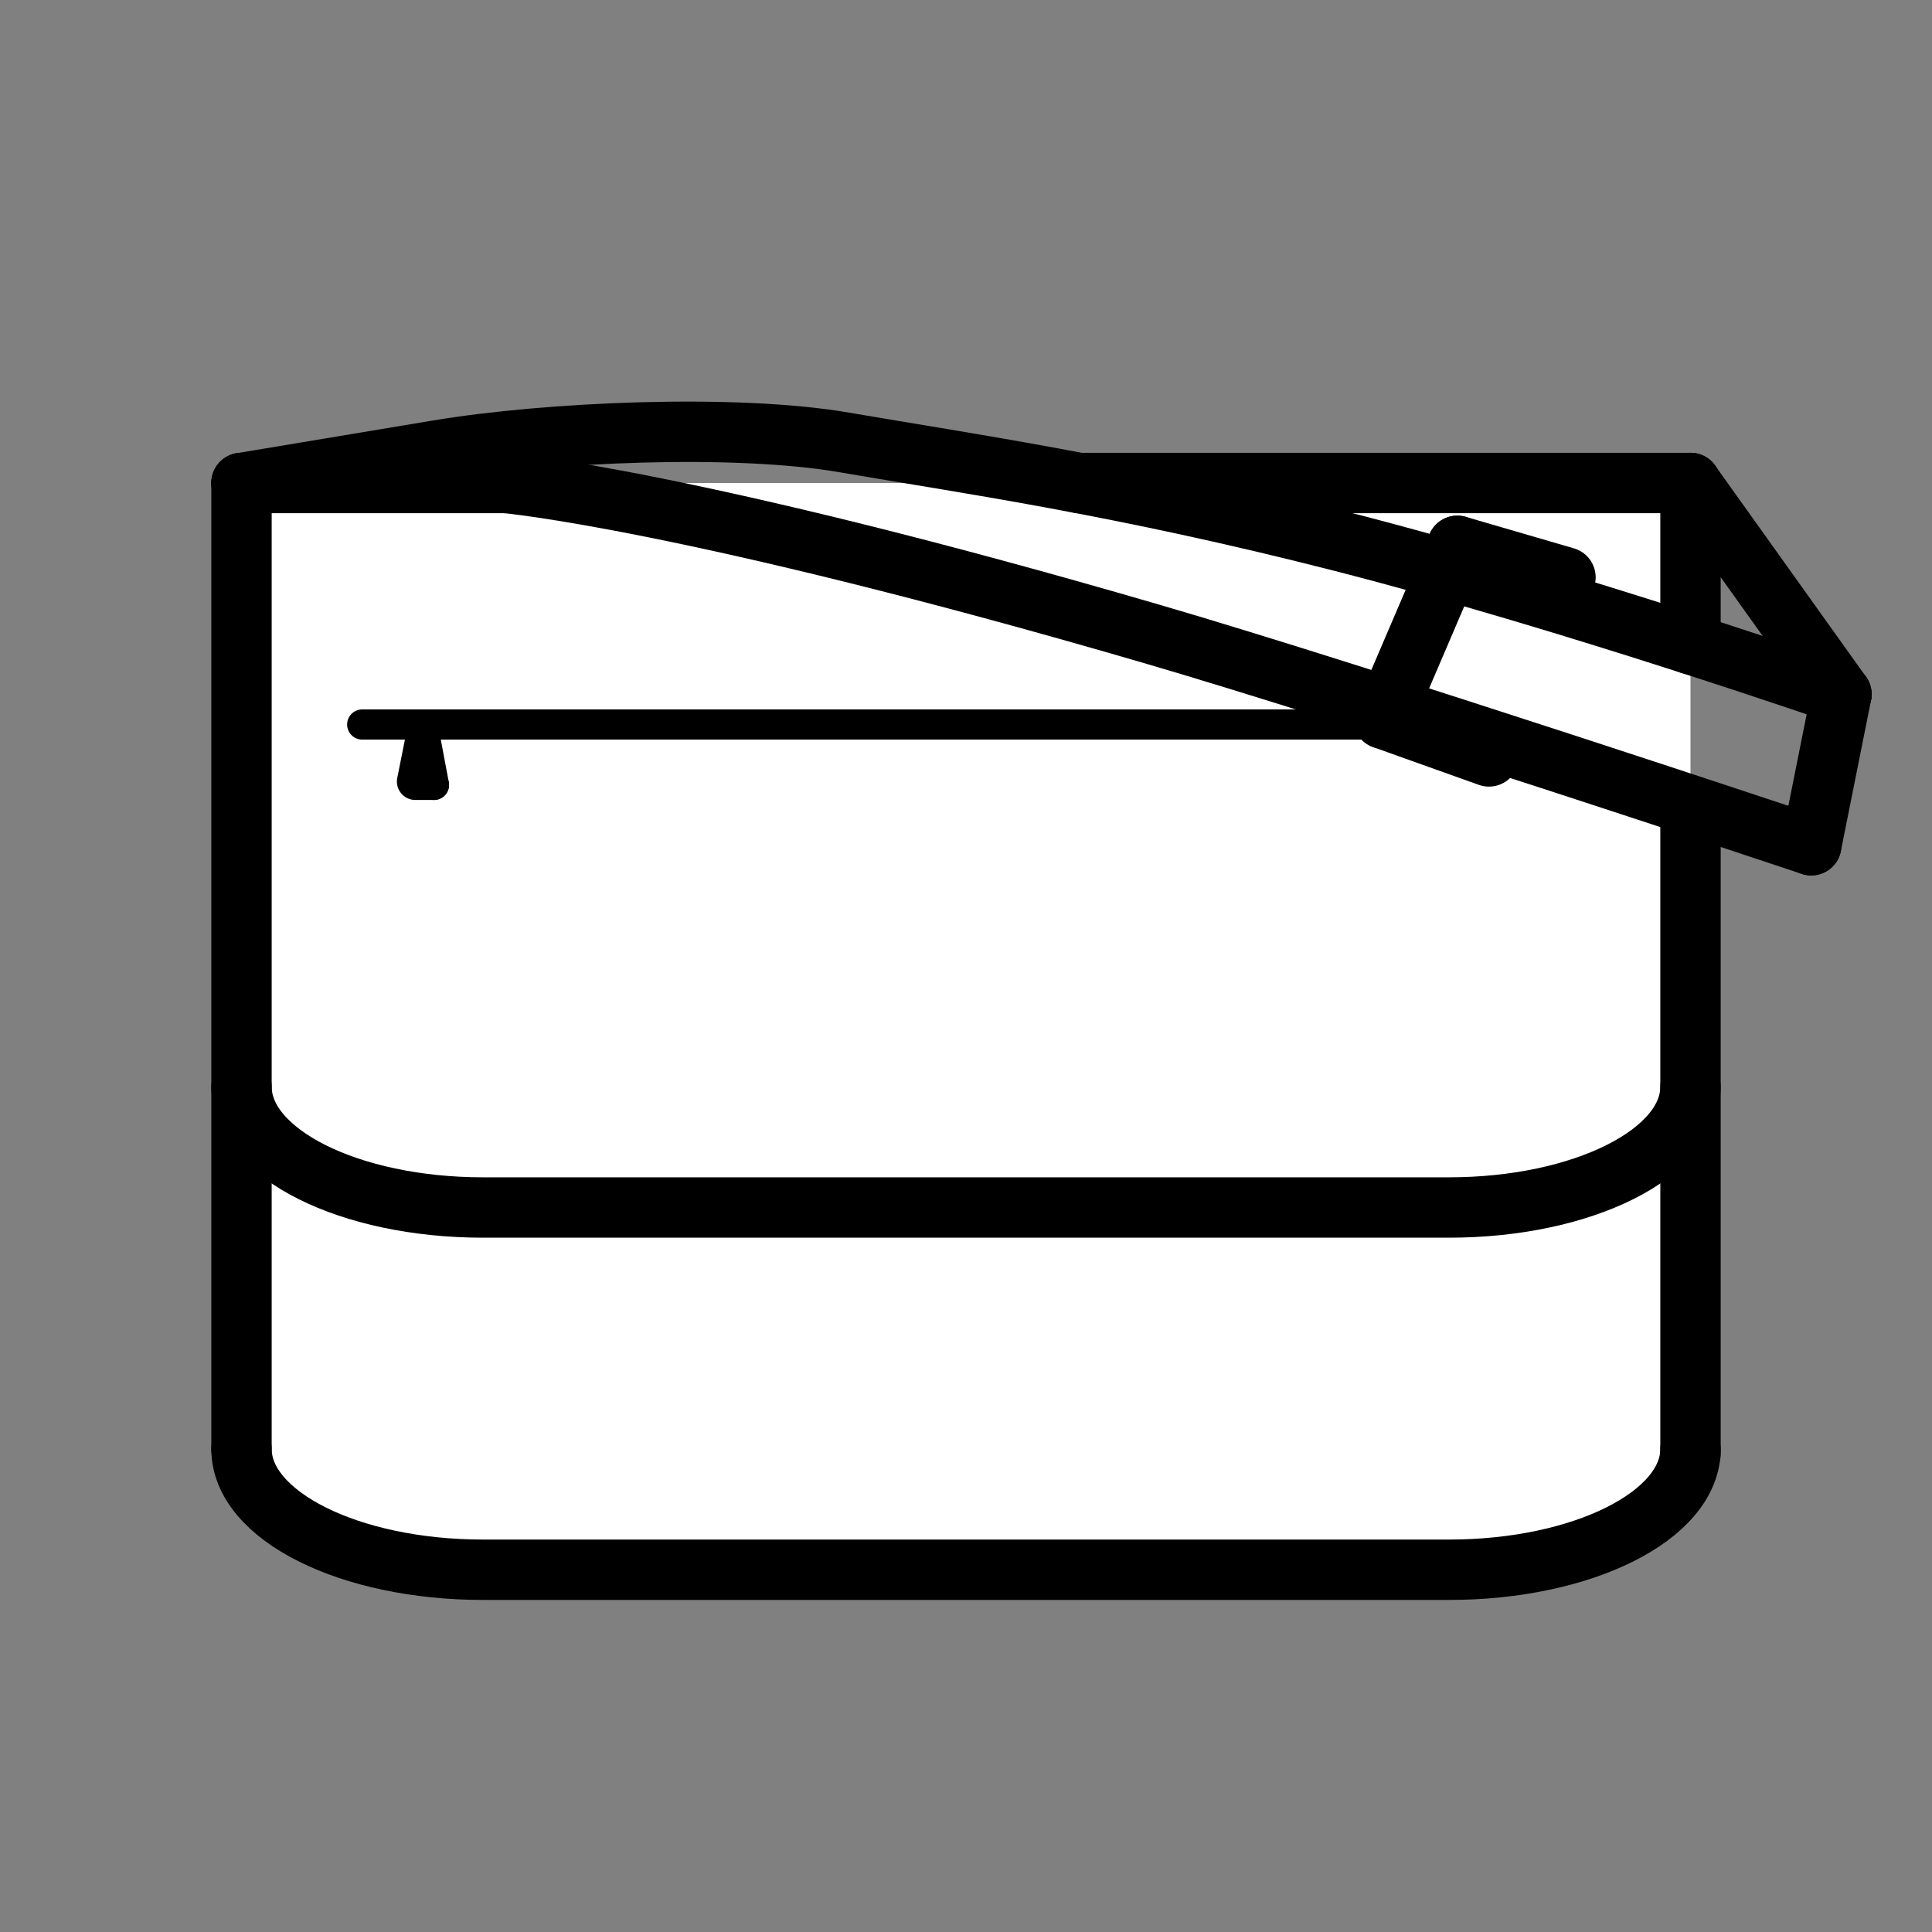 <svg xmlns="http://www.w3.org/2000/svg" viewBox="0 0 512 512">
    <rect x="0" y="0" width="512" height="512" fill="#808080" stroke="none"/>
    <defs>
        <style>

            .filled {
                fill: white;
                stroke: none;
                stroke-linecap: round;
                stroke-miterlimit: 10;
                stroke-width: 16px;
            }

            .filled-2 {
                fill: bisque;
                stroke: red;
                stroke-linecap: round;
                stroke-miterlimit: 10;
                stroke-width: 16px;
            }

            .cls-1,
            .cls-2 {
                fill: none;
                stroke: black;
                stroke-linecap: round;
                stroke-miterlimit: 10;
            }

            .cls-1 {
                stroke-width: 16px;
            }

            .cls-2 {
                stroke-width: 8px;
            }
        </style>
    </defs>
    <title>icon</title>
    <g id="accessories">
        
        <path class="filled" d="M64,128h384v256c0,17.69-28.62,32-64,32H128c-35.37,0-64-14.31-64-32v-256Z" />

        <line class="cls-1" x1="286" y1="128" x2="448" y2="128" />
        <line class="cls-1" x1="64" y1="128" x2="134" y2="128" />
        <line class="cls-1" x1="64" y1="384" x2="64" y2="128" />
        <line class="cls-1" x1="448" y1="170.71" x2="448" y2="128" />
        <line class="cls-1" x1="448" y1="385.33" x2="448" y2="213.6" />
        <path class="cls-1" d="M448,384c0,17.69-28.62,32-64,32H128c-35.37,0-64-14.31-64-32" /> -->
        
        <line class="cls-1" x1="448" y1="128" x2="488" y2="184" />
        <line class="cls-1" x1="480" y1="224" x2="488" y2="184" />
        
        <path class="cls-1" d="M488,184s-72-25-132.5-40.5c-58.66-15-99.35-20.66-131.75-26.25-29.06-5-78.7-2.76-107.78,2.09L64,128" />

        <path class="cls-1" d="M480,224s-118.18-39.49-174.75-56C183,132.33,134,128,134,128" />
        <line class="cls-1" x1="394.59" y1="200.46" x2="366.59" y2="190.46" />
        <line class="cls-1" x1="414.87" y1="153" x2="386.21" y2="144.65" />
        <line class="cls-1" x1="386.21" y1="144.65" x2="366.59" y2="190.46" />
        <path class="cls-1" d="M448,288c0,17.69-28.62,32-64,32H128c-35.37,0-64-14.31-64-32" />
        <line class="cls-2" x1="95.99" y1="192" x2="367.99" y2="192" />
        <path class="cls-2" d="M115,208h-4.93a.88.88,0,0,1-.87-1.05l2.89-14.46" />
        <line class="cls-2" x1="112.09" y1="192.49" x2="115" y2="208" />
    </g>
</svg>